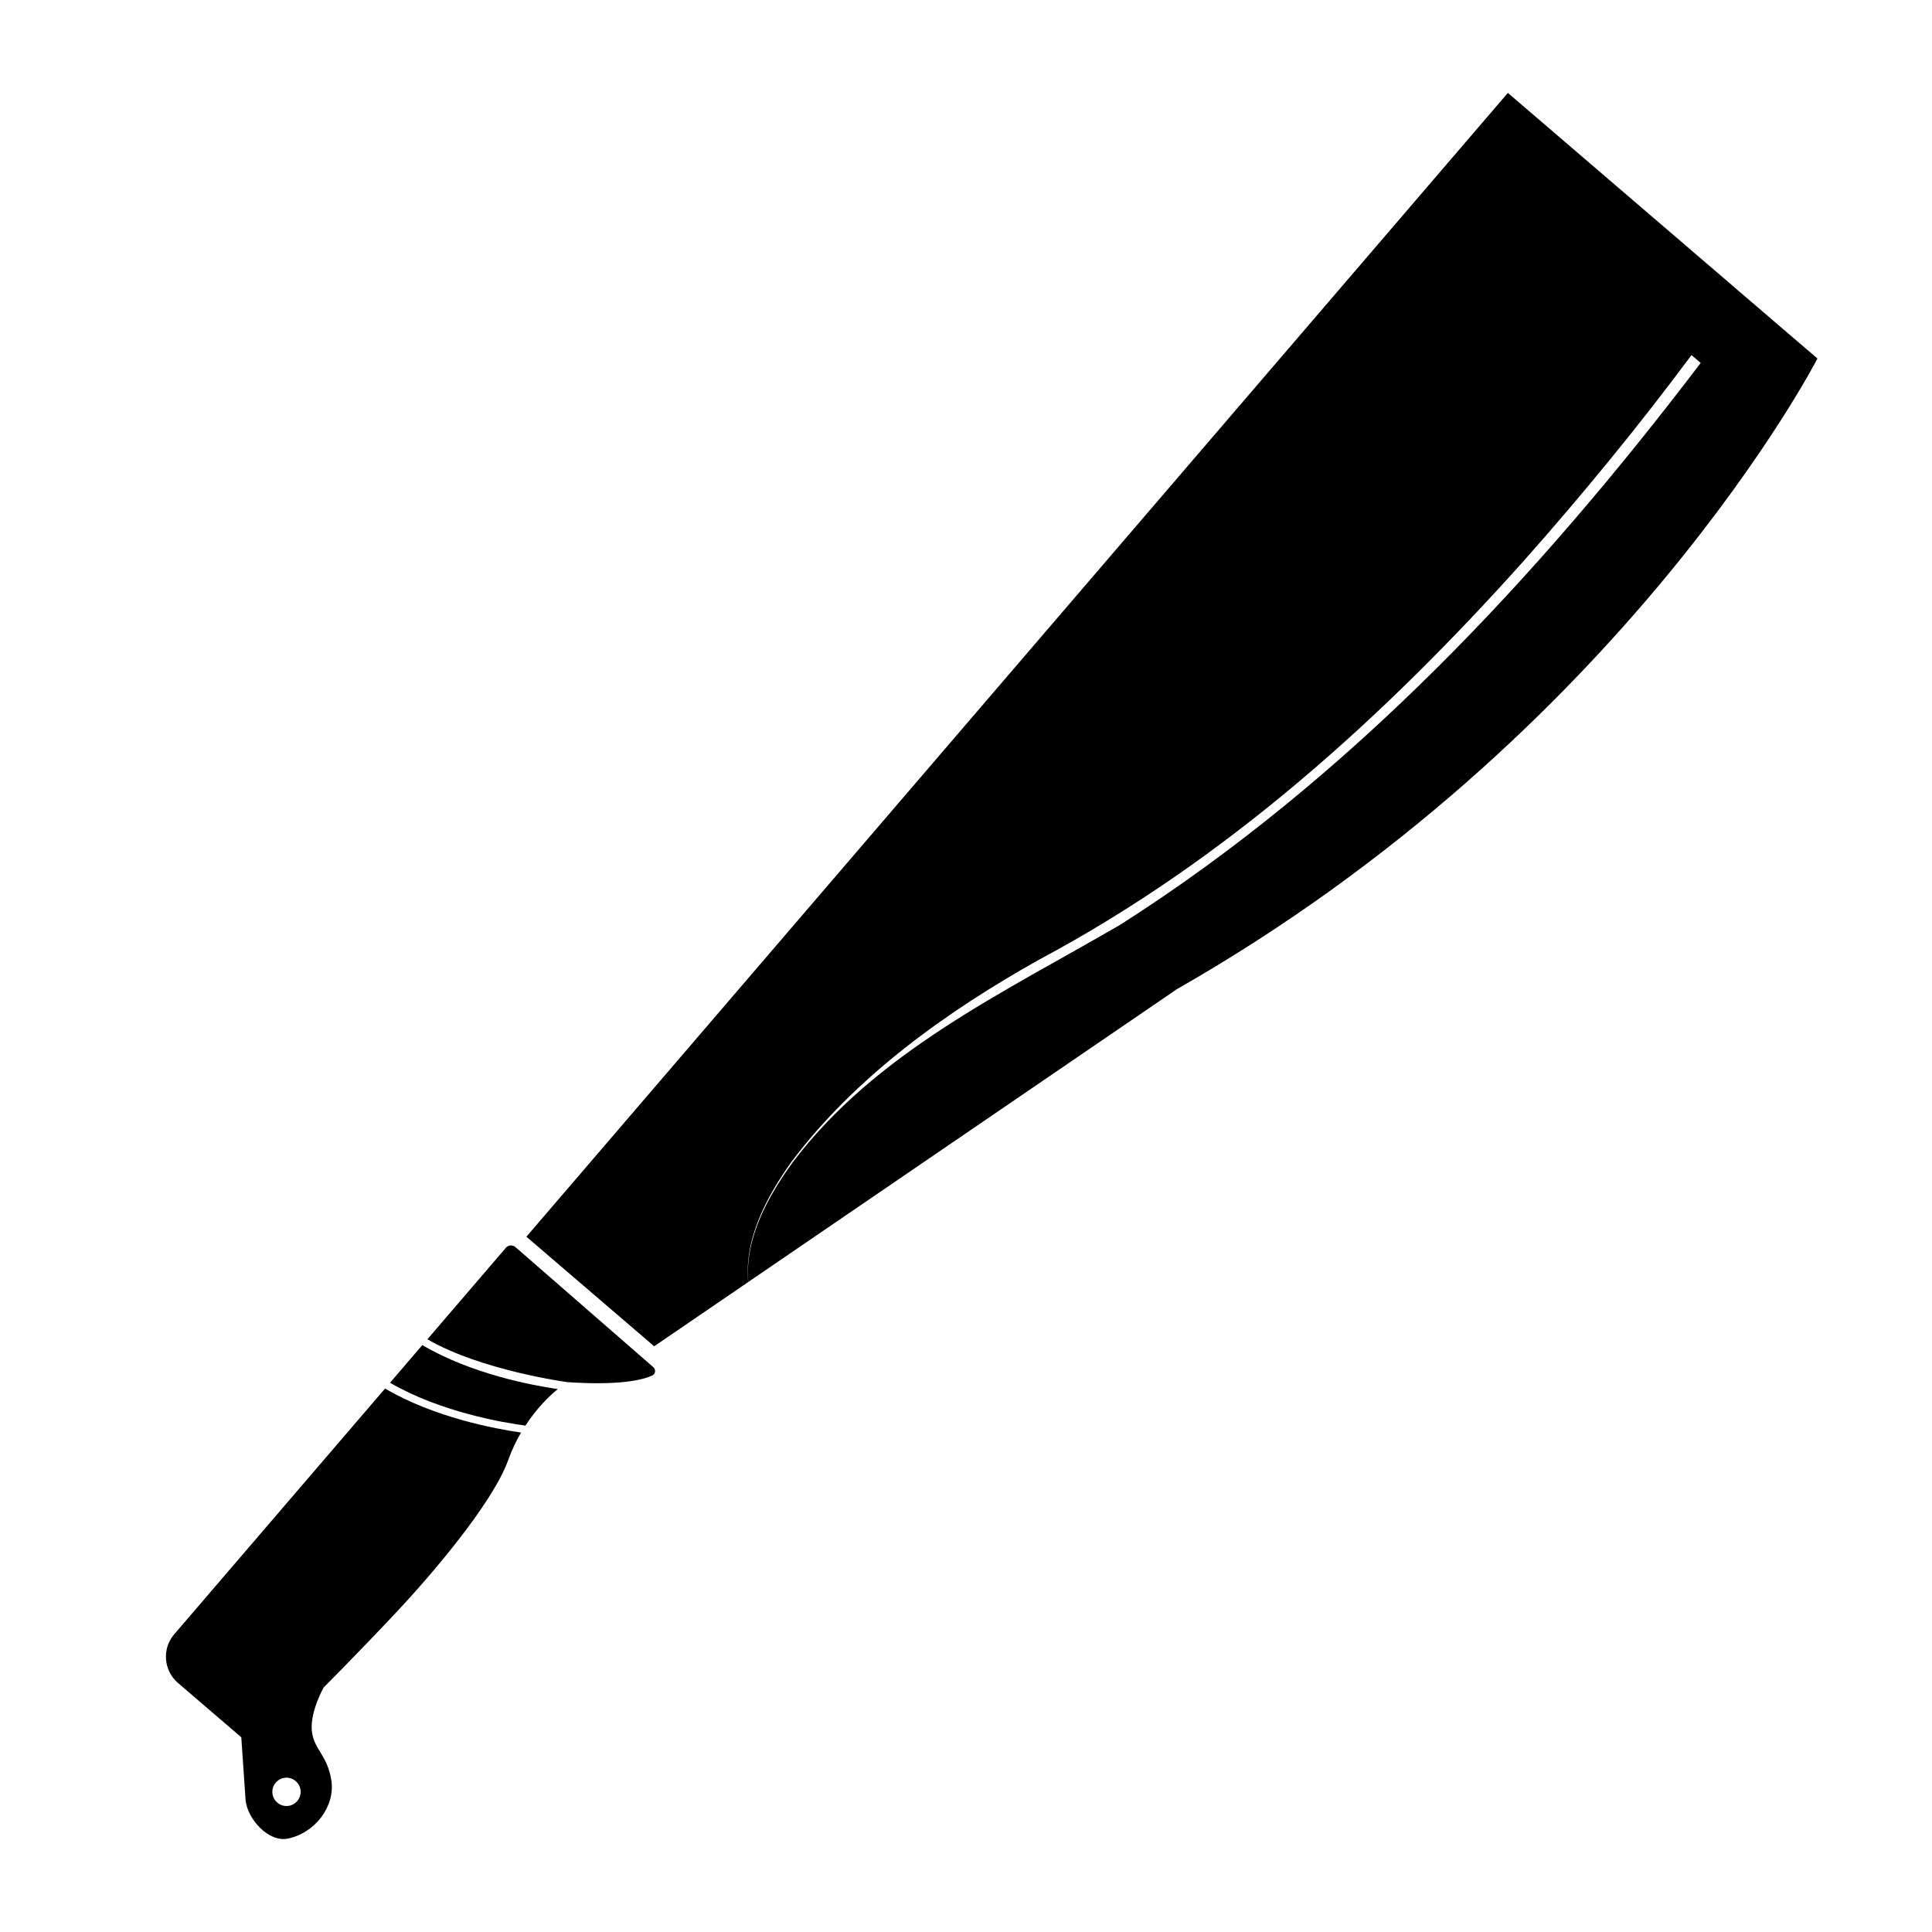 <svg width="128" height="128" viewBox="0 0 128 128" fill="none" xmlns="http://www.w3.org/2000/svg">
<path d="M25.511 91.995L11.546 108.27C10.721 109.23 10.831 110.675 11.791 111.5L15.986 115.1L16.271 119.27C16.401 120.535 17.801 122.06 19.051 121.815C20.856 121.46 22.211 119.69 21.956 117.975C21.701 116.26 20.761 115.895 20.656 114.635C20.551 113.375 21.446 111.795 21.446 111.795C21.446 111.795 23.461 109.79 26.311 106.76C28.301 104.645 32.596 99.705 33.666 96.745C33.911 96.06 34.206 95.45 34.521 94.91C32.816 94.665 28.781 93.92 25.506 91.99L25.511 91.995ZM19.691 119.325C19.356 119.72 18.761 119.765 18.371 119.425C17.976 119.09 17.931 118.495 18.271 118.105C18.606 117.71 19.201 117.665 19.591 118.005C19.986 118.34 20.031 118.935 19.691 119.325Z" fill="black"/>
<path d="M27.98 89.115L25.84 91.61C29.18 93.55 33.31 94.25 34.81 94.45C35.575 93.275 36.405 92.48 36.955 92.03C35.23 91.78 31.23 91.03 27.98 89.115Z" fill="black"/>
<path d="M33.516 82.67L28.316 88.73C31.866 90.795 37.586 91.57 37.586 91.57C41.071 91.805 42.586 91.42 43.211 91.13C43.431 91.03 43.466 90.735 43.286 90.58L34.146 82.62C33.961 82.46 33.676 82.48 33.516 82.665V82.67Z" fill="black"/>
<path d="M120.41 23.755C120.41 23.755 107.605 48.63 77.98 65.53L49.575 84.935C49.335 82.05 50.865 79.29 52.51 77.02C58.025 69.71 66.51 65.755 74.23 61.26C89.37 51.62 101.845 38.3 112.675 24.045L112.065 23.525C108.565 28.24 104.83 32.785 100.94 37.175C91.62 47.575 81.23 56.975 68.825 63.59C62.74 67 56.68 71.32 52.44 76.97C50.81 79.26 49.3 82.05 49.57 84.94L43.34 89.195L34.875 81.935L99.9 6.155L115.155 19.245V19.25L115.825 19.82L116.03 19.995L118.155 21.82L120.415 23.755H120.41Z" fill="black"/>
</svg>
